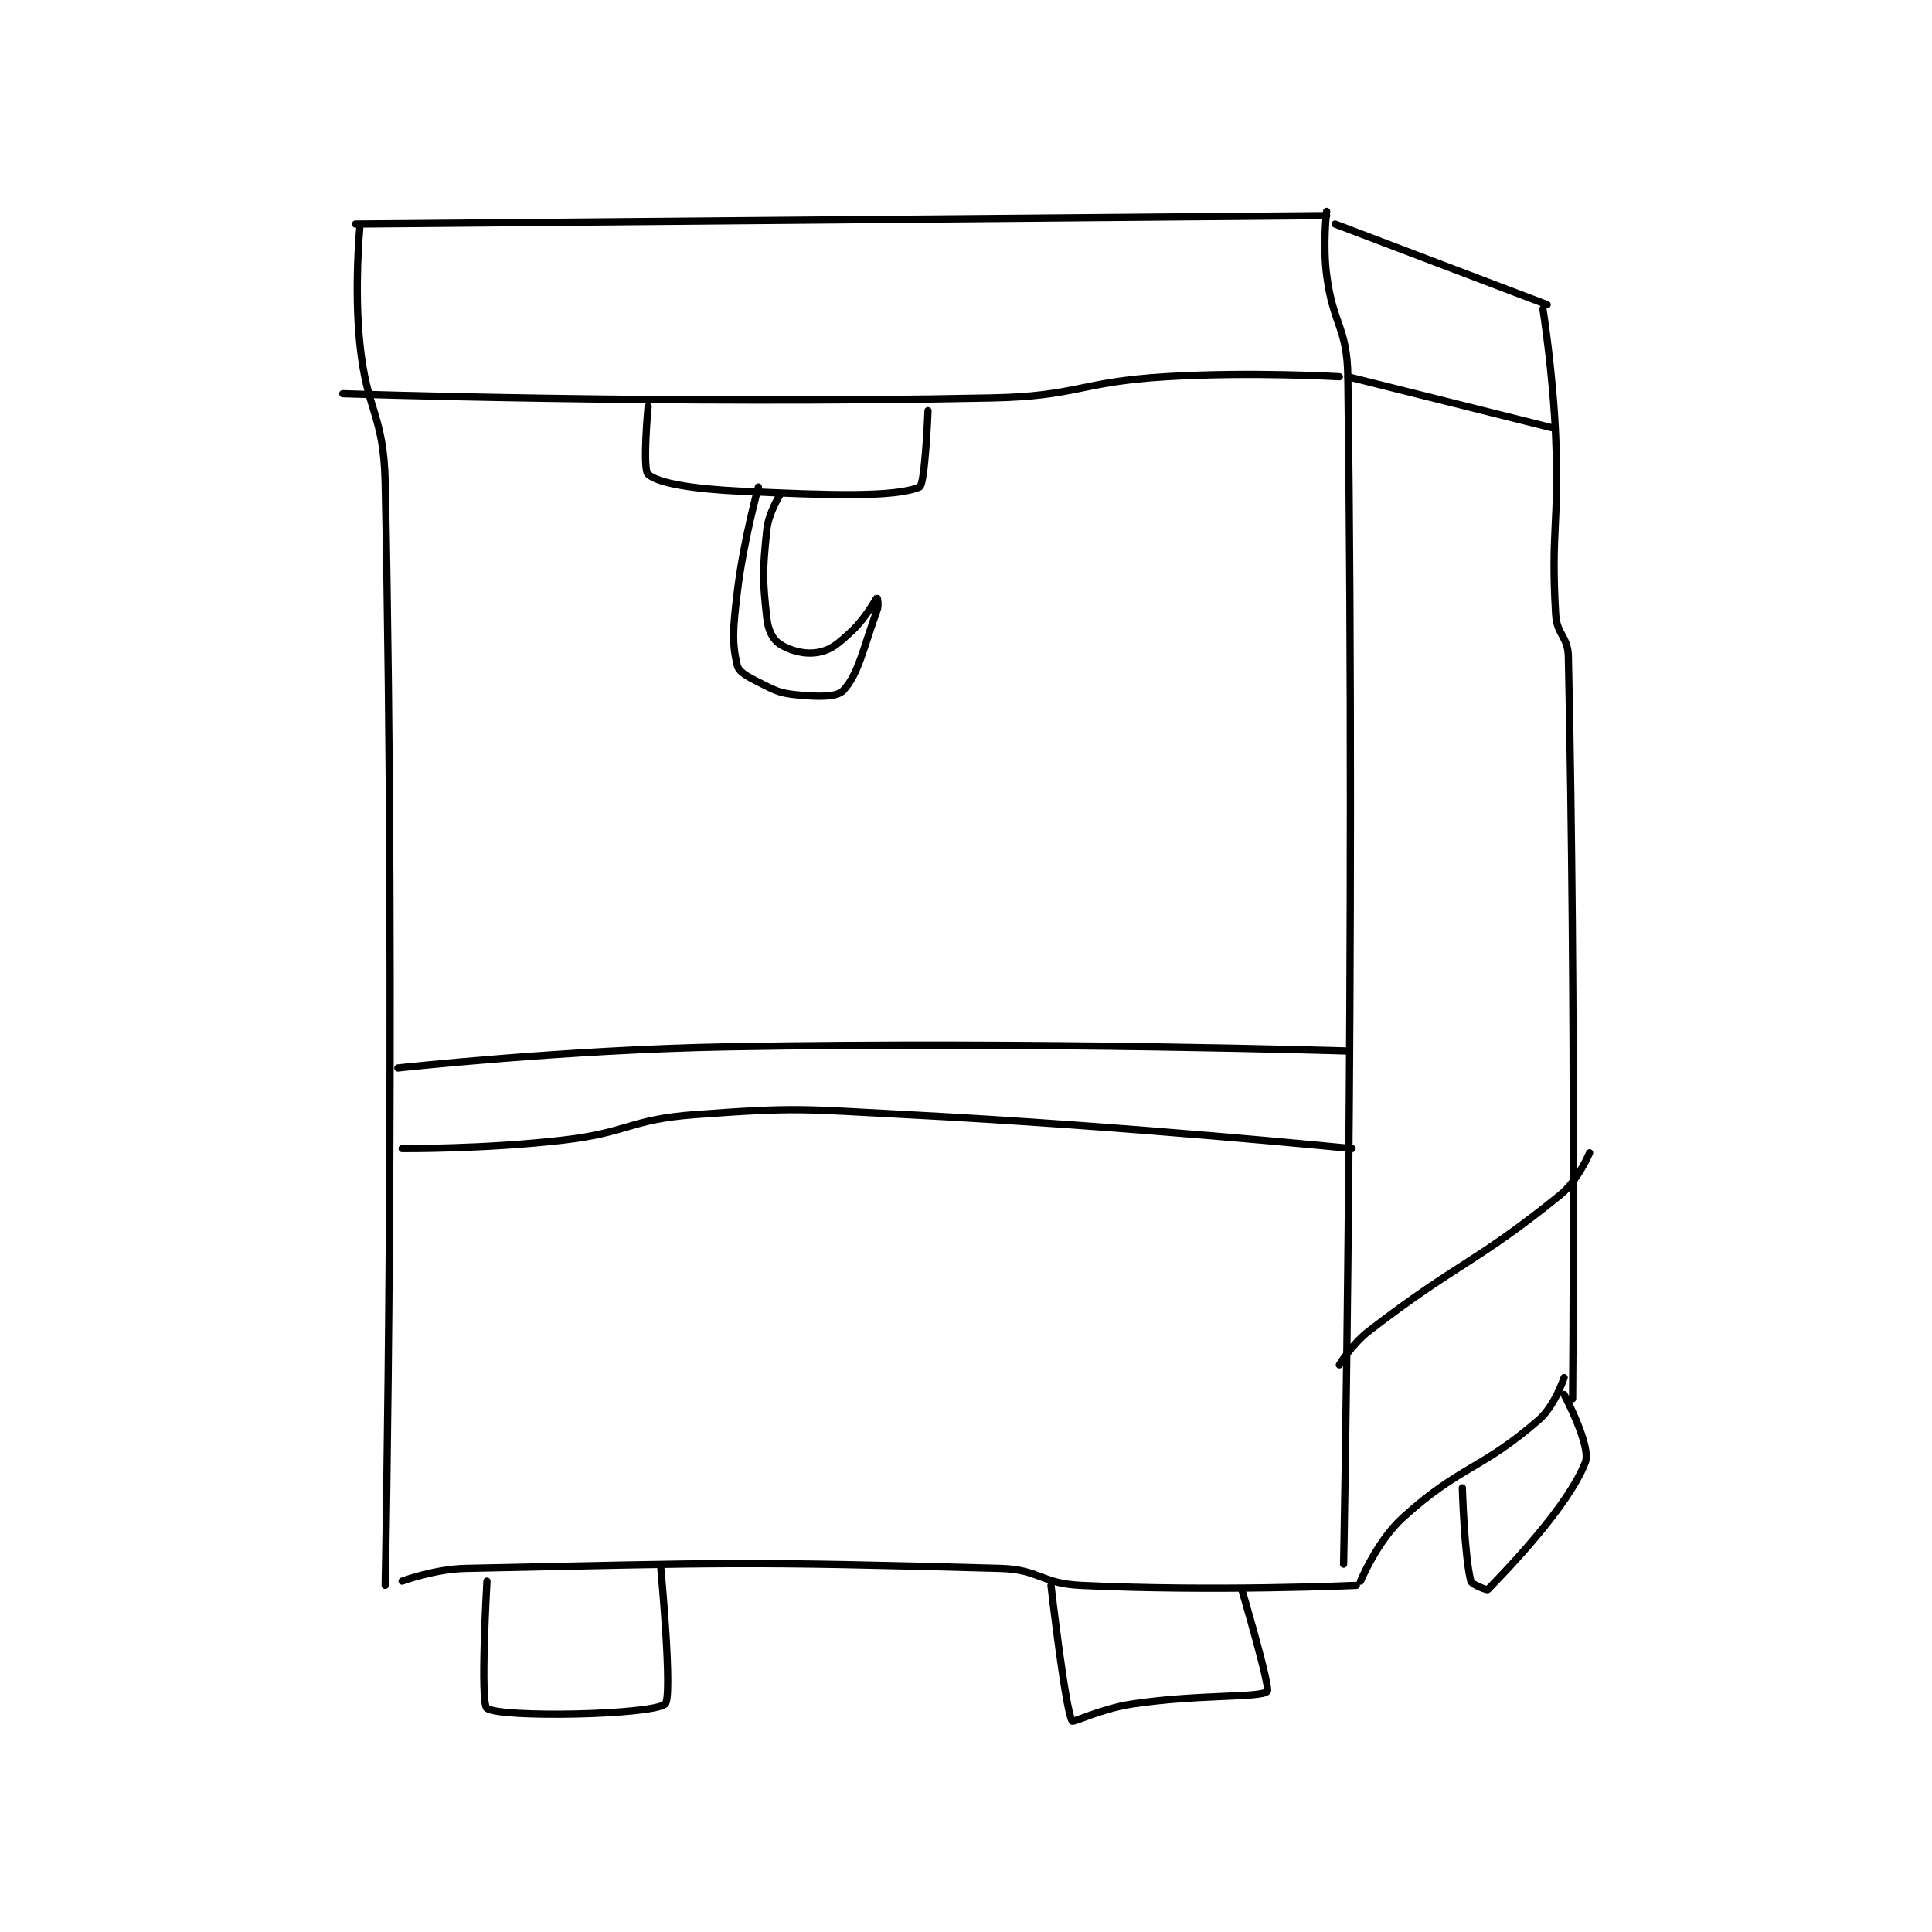 <?xml version="1.0" encoding="utf-8"?>
<!DOCTYPE svg PUBLIC "-//W3C//DTD SVG 1.1//EN" "http://www.w3.org/Graphics/SVG/1.1/DTD/svg11.dtd">
<svg viewBox="0 0 800 800" preserveAspectRatio="xMinYMin meet" xmlns="http://www.w3.org/2000/svg" version="1.1">
<g fill="none" stroke="black" stroke-linecap="round" stroke-linejoin="round" stroke-width="1.709">
<g transform="translate(141.941,87.52) scale(1.756) translate(-110,-75)">
<path id="0" d="M110 118 C110 118 187.166 120.564 263 119 C283.375 118.58 283.575 115.245 304 114 C324.274 112.764 345 114 345 114 "/>
<path id="1" d="M113 78 L342 76 "/>
<path id="2" d="M114 79 C114 79 112.685 92.848 114 106 C115.637 122.366 119.666 122.712 120 139 C122.618 266.858 120 399 120 399 "/>
<path id="3" d="M342 75 C342 75 341.074 82.776 342 90 C343.522 101.868 346.845 102.23 347 114 C348.802 250.941 346 394 346 394 "/>
<path id="4" d="M124 398 C124 398 131.617 395.157 139 395 C200.755 393.686 203.391 393.3 265 395 C274.344 395.258 274.631 398.554 284 399 C315.735 400.511 349 399 349 399 "/>
<path id="5" d="M123 277 C123 277 162.066 272.695 201 272 C273.785 270.7 347 273 347 273 "/>
<path id="6" d="M124 296 C124 296 143.318 296.166 162 294 C177.488 292.204 177.647 289.137 193 288 C217.413 286.192 218.138 286.717 243 288 C295.415 290.705 348 296 348 296 "/>
<path id="7" d="M144 398 C144 398 142.329 426.846 144 428 C147.332 430.301 182.801 429.575 186 427 C187.85 425.511 185 395 185 395 "/>
<path id="8" d="M277 399 C277 399 280.419 428.67 282 431 C282.246 431.362 288.982 428.068 296 427 C311.592 424.627 326.477 425.581 328 424 C328.82 423.148 322 400 322 400 "/>
<path id="9" d="M344 78 L394 97 "/>
<path id="10" d="M347 114 L395 126 "/>
<path id="11" d="M393 98 C393 98 395.377 113.038 396 128 C396.869 148.86 394.843 149.943 396 170 C396.28 174.858 398.896 175.172 399 180 C400.815 263.959 400 355 400 355 "/>
<path id="12" d="M350 398 C350 398 353.927 388.494 360 383 C373.606 370.69 378.372 371.835 392 360 C395.85 356.656 398 350 398 350 "/>
<path id="13" d="M345 347 C345 347 347.98 342.092 352 339 C373.277 322.633 376.785 323.327 397 307 C401.302 303.525 404 297 404 297 "/>
<path id="14" d="M374 376 C374 376 374.458 391.833 376 398 C376.206 398.822 379.836 400.17 380 400 C384.61 395.22 398.891 380.501 403 370 C404.48 366.219 398 354 398 354 "/>
<path id="15" d="M182 121 C182 121 180.617 135.742 182 137 C184.438 139.217 193.158 140.492 204 141 C224.5 141.961 240.251 142.483 246 140 C247.324 139.428 248 122 248 122 "/>
<path id="16" d="M208 140 C208 140 204.473 152.625 203 165 C202.022 173.219 201.736 176.692 203 182 C203.386 183.621 205.37 184.685 208 186 C211.945 187.972 212.774 188.577 217 189 C221.953 189.495 226.456 189.625 228 188 C231.587 184.224 232.752 177.932 236 169 C236.445 167.777 236.007 165.994 236 166 C235.963 166.031 233.367 170.873 230 174 C226.83 176.944 225.159 178.442 222 179 C218.925 179.543 215.378 178.585 213 177 C211.389 175.926 210.312 173.806 210 171 C208.966 161.694 208.993 159.738 210 150 C210.399 146.146 213 142 213 142 "/>
</g>
</g>
</svg>
